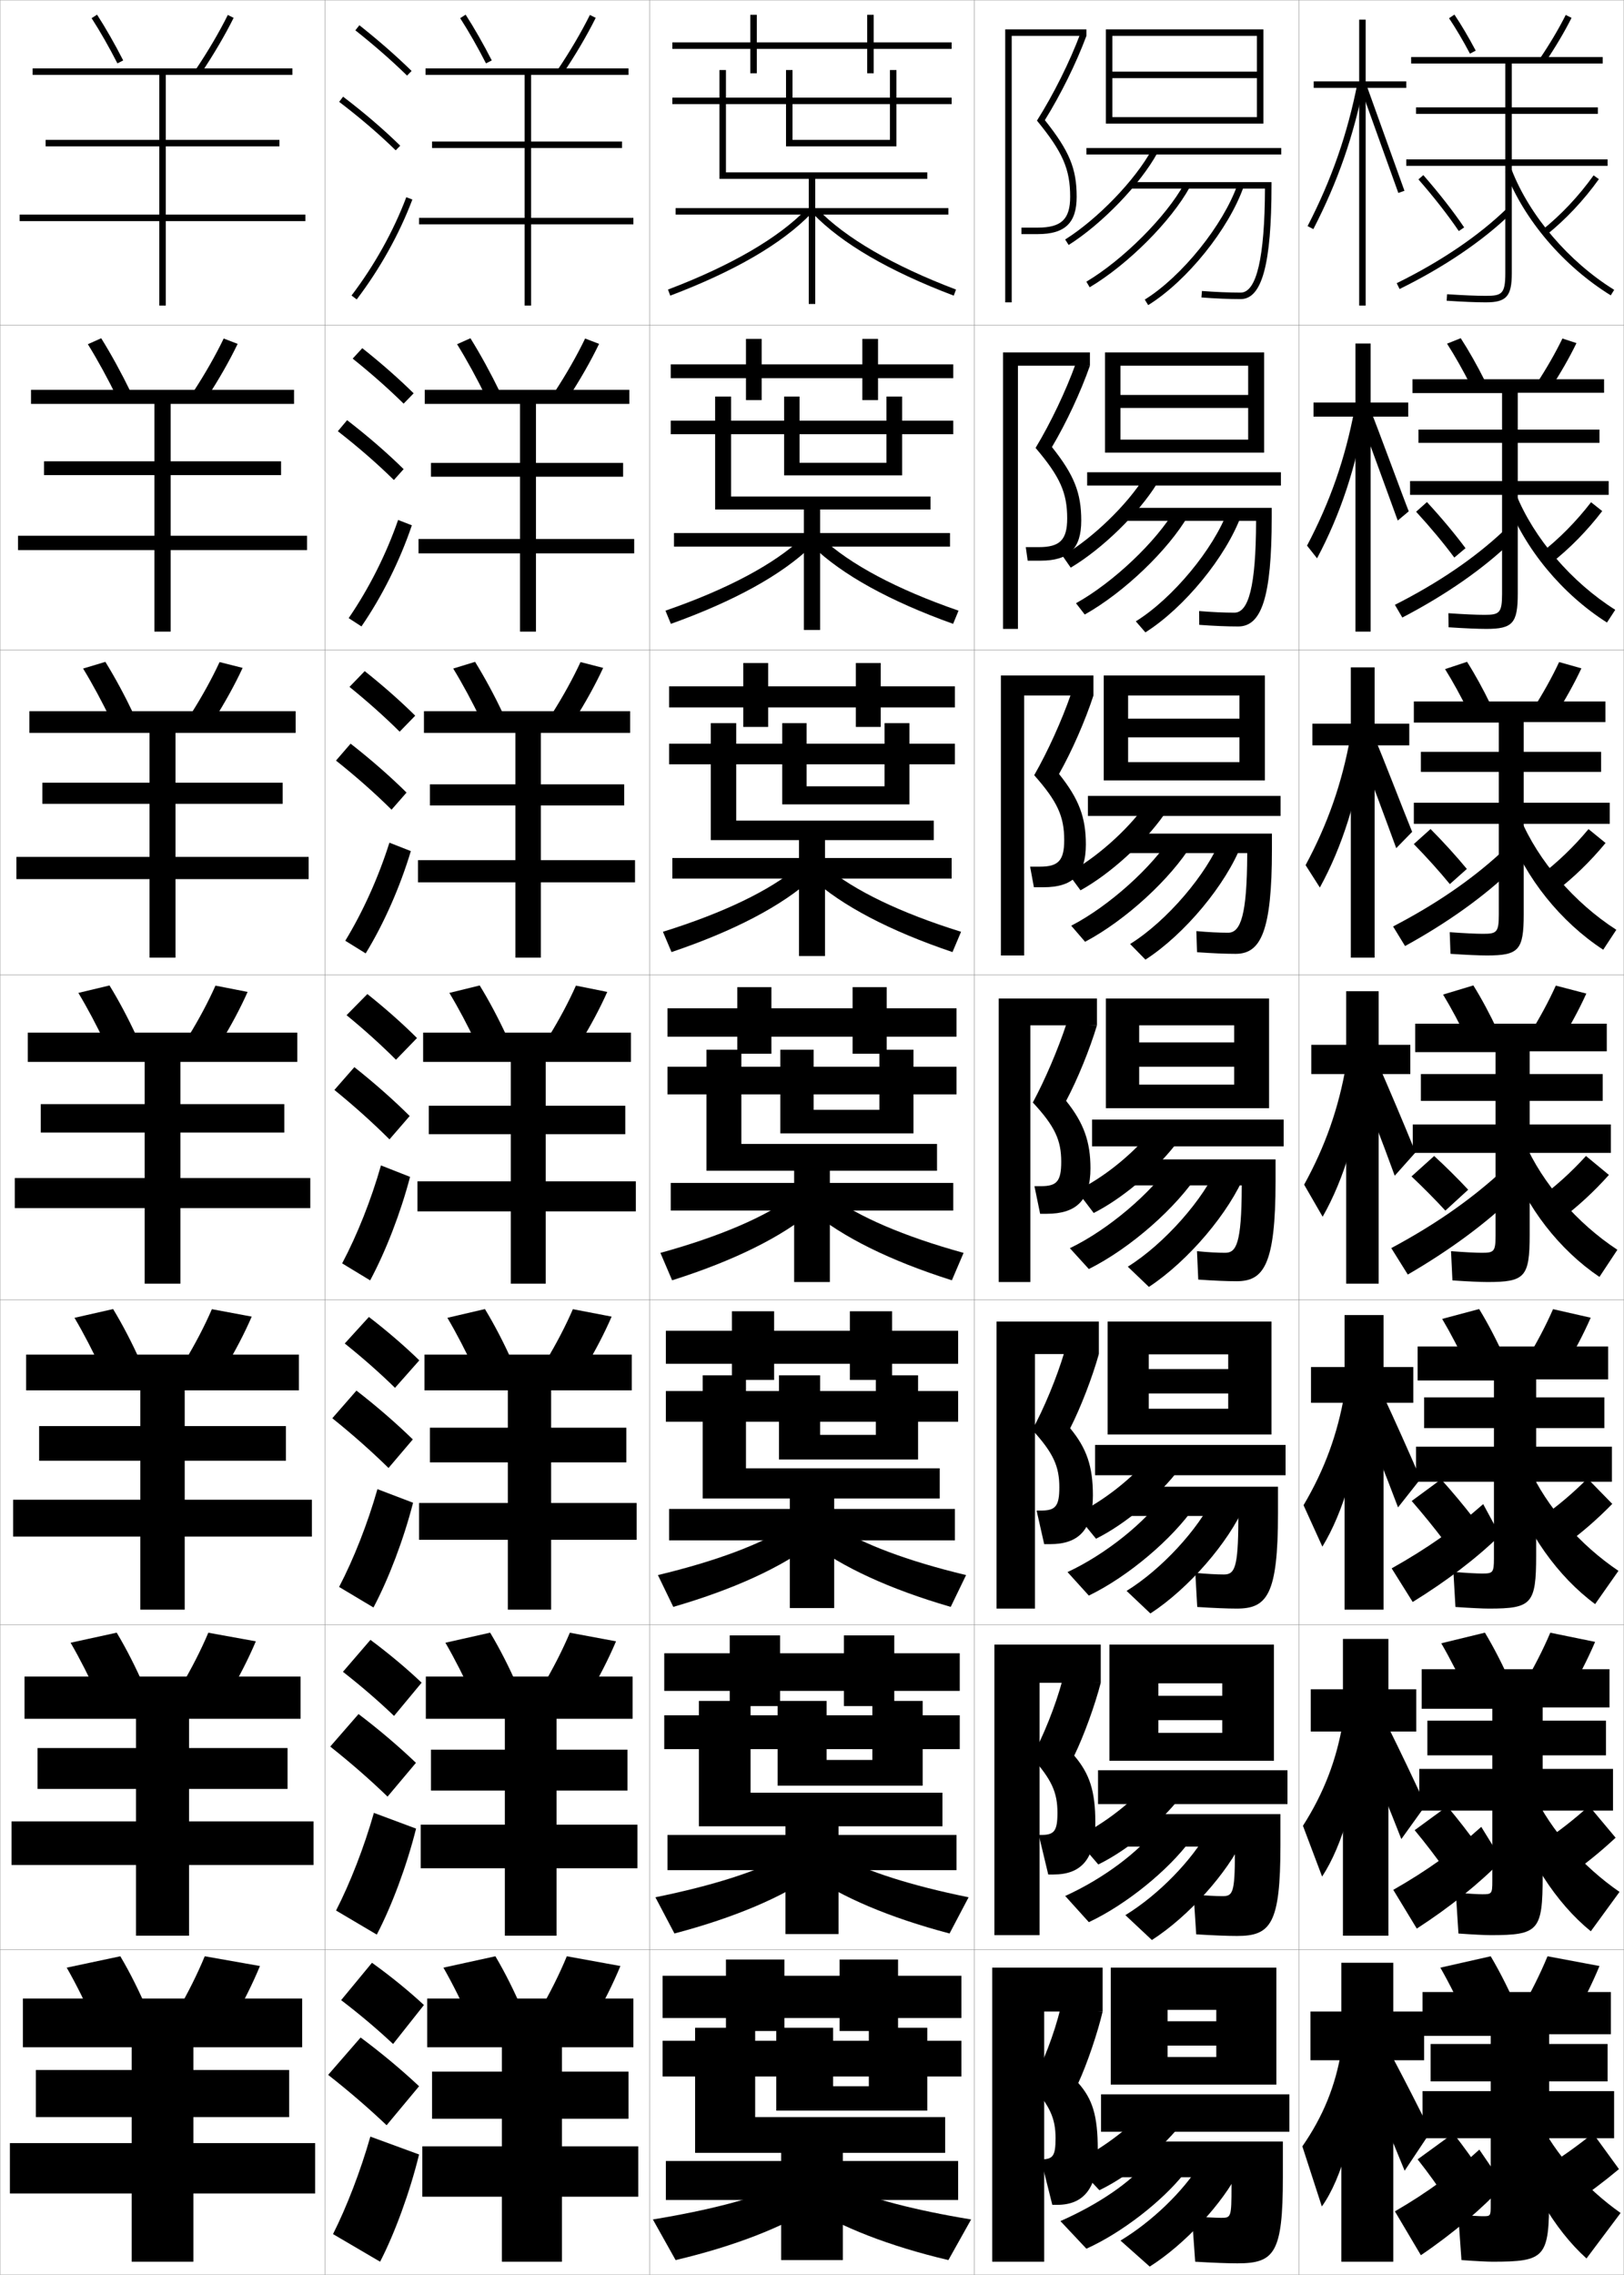 <?xml version="1.0" encoding="utf-8"?>
<!-- Generator: Adobe Illustrator 11 Build 225, SVG Export Plug-In . SVG Version: 6.0.0 Build 78)  -->
<!DOCTYPE svg PUBLIC "-//W3C//DTD SVG 1.0//EN"    "http://www.w3.org/TR/2001/REC-SVG-20010904/DTD/svg10.dtd">
<svg  xmlns="http://www.w3.org/2000/svg" xmlns:xlink="http://www.w3.org/1999/xlink" xmlns:a="http://ns.adobe.com/AdobeSVGViewerExtensions/3.0/"
	 width="500.1" height="700.1" viewBox="0 0 500.1 700.1"
	 overflow="visible" enable-background="new 0 0 500.1 700.1" xml:space="preserve">
		<g id="glyphs">
			<g>
				<rect x="0.05" y="0.05" fill="none" stroke="#999999" stroke-width="0.1" width="100" height="100"/> 
				<rect x="0.05" y="100.05" fill="none" stroke="#999999" stroke-width="0.1" width="100" height="100"/> 
				<rect x="0.05" y="200.05" fill="none" stroke="#999999" stroke-width="0.1" width="100" height="100"/> 
				<rect x="0.05" y="300.05" fill="none" stroke="#999999" stroke-width="0.1" width="100" height="100"/> 
				<rect x="0.05" y="400.05" fill="none" stroke="#999999" stroke-width="0.1" width="100" height="100"/> 
				<rect x="0.05" y="500.05" fill="none" stroke="#999999" stroke-width="0.1" width="100" height="100"/> 
				<rect x="0.05" y="600.05" fill="none" stroke="#999999" stroke-width="0.1" width="100" height="100"/> 
				<rect x="100.05" y="0.05" fill="none" stroke="#999999" stroke-width="0.1" width="100" height="100"/> 
				<rect x="100.05" y="100.05" fill="none" stroke="#999999" stroke-width="0.1" width="100" height="100"/> 
				<rect x="100.05" y="200.05" fill="none" stroke="#999999" stroke-width="0.1" width="100" height="100"/> 
				<rect x="100.05" y="300.05" fill="none" stroke="#999999" stroke-width="0.1" width="100" height="100"/> 
				<rect x="100.05" y="400.05" fill="none" stroke="#999999" stroke-width="0.1" width="100" height="100"/> 
				<rect x="100.05" y="500.05" fill="none" stroke="#999999" stroke-width="0.1" width="100" height="100"/> 
				<rect x="100.05" y="600.05" fill="none" stroke="#999999" stroke-width="0.1" width="100" height="100"/> 
				<rect x="200.05" y="0.05" fill="none" stroke="#999999" stroke-width="0.1" width="100" height="100"/> 
				<rect x="200.05" y="100.05" fill="none" stroke="#999999" stroke-width="0.1" width="100" height="100"/> 
				<rect x="200.05" y="200.05" fill="none" stroke="#999999" stroke-width="0.1" width="100" height="100"/> 
				<rect x="200.05" y="300.05" fill="none" stroke="#999999" stroke-width="0.1" width="100" height="100"/> 
				<rect x="200.05" y="400.05" fill="none" stroke="#999999" stroke-width="0.1" width="100" height="100"/> 
				<rect x="200.05" y="500.05" fill="none" stroke="#999999" stroke-width="0.1" width="100" height="100"/> 
				<rect x="200.05" y="600.05" fill="none" stroke="#999999" stroke-width="0.1" width="100" height="100"/> 
				<rect x="300.05" y="0.05" fill="none" stroke="#999999" stroke-width="0.1" width="100" height="100"/> 
				<rect x="300.05" y="100.05" fill="none" stroke="#999999" stroke-width="0.1" width="100" height="100"/> 
				<rect x="300.05" y="200.05" fill="none" stroke="#999999" stroke-width="0.1" width="100" height="100"/> 
				<rect x="300.05" y="300.05" fill="none" stroke="#999999" stroke-width="0.1" width="100" height="100"/> 
				<rect x="300.05" y="400.05" fill="none" stroke="#999999" stroke-width="0.1" width="100" height="100"/> 
				<rect x="300.05" y="500.05" fill="none" stroke="#999999" stroke-width="0.1" width="100" height="100"/> 
				<rect x="300.05" y="600.05" fill="none" stroke="#999999" stroke-width="0.1" width="100" height="100"/> 
				<rect x="400.05" y="0.05" fill="none" stroke="#999999" stroke-width="0.1" width="100" height="100"/> 
				<rect x="400.05" y="100.05" fill="none" stroke="#999999" stroke-width="0.1" width="100" height="100"/> 
				<rect x="400.05" y="200.05" fill="none" stroke="#999999" stroke-width="0.1" width="100" height="100"/> 
				<rect x="400.05" y="300.05" fill="none" stroke="#999999" stroke-width="0.1" width="100" height="100"/> 
				<rect x="400.05" y="400.05" fill="none" stroke="#999999" stroke-width="0.1" width="100" height="100"/> 
				<rect x="400.05" y="500.05" fill="none" stroke="#999999" stroke-width="0.1" width="100" height="100"/> 
				<rect x="400.05" y="600.05" fill="none" stroke="#999999" stroke-width="0.1" width="100" height="100"/> 
			</g>
			<g>
				<path d="M28.209,5.591C30.848,9.688,33.597,14.5,36.159,19.506l1.781-0.912
					c-2.593-5.062-5.376-9.934-8.05-14.085L28.209,5.591z"/>
				<path d="M60.221,21.491l1.658,1.117c3.828-5.678,7.403-11.755,10.066-17.113
					l-1.791-0.891C67.528,9.887,64.001,15.884,60.221,21.491z"/>
				<polygon points="94.05,66.05 51.05,66.05 51.05,45.05 86.05,45.05 
					86.05,43.05 51.05,43.05 51.05,23.05 90.05,23.05 90.05,21.05 
					10.05,21.05 10.05,23.05 49.05,23.05 49.05,43.05 14.05,43.05 
					14.05,45.05 49.05,45.05 49.05,66.05 6.05,66.05 6.05,68.05 
					49.05,68.05 49.05,94.05 51.05,94.05 51.05,68.05 94.05,68.05 "/>
			</g>
			<g>
				<g>
					<path d="M29.05,622.55c-2.592-5.863-5.53-11.787-8.5-17l16.5-3.5
						c3.06,5.16,6.011,11.094,8.5,17L29.05,622.55z"/>
					<path d="M63.05,602.05c-2.272,5.506-5.237,11.432-8.5,17l17,3
						c3.263-5.568,6.228-11.494,8.5-17L63.05,602.05z"/>
					<polygon points="97.05,659.55 59.55,659.55 59.55,651.55 89.05,651.55 
						89.05,637.05 59.55,637.05 59.55,630.05 93.05,630.05 93.05,615.05 
						7.05,615.05 7.05,630.05 40.55,630.05 40.55,637.05 11.05,637.05 
						11.05,651.55 40.55,651.55 40.55,659.55 3.05,659.55 3.05,675.05 
						40.55,675.05 40.55,696.05 59.55,696.05 59.55,675.05 97.05,675.05 "/>
				</g>
				<g>
					<path d="M30.151,522.042c-2.587-5.72-5.494-11.458-8.408-16.485l14.196-3.097
						c2.996,4.991,5.918,10.748,8.425,16.514L30.151,522.042z"/>
					<path d="M55.744,518.958l14.612,2.683c3.229-5.42,6.178-11.194,8.427-16.519
						l-14.633-2.645C61.906,507.789,58.966,513.55,55.744,518.958z"/>
					<polygon points="96.55,560.55 58.216,560.55 58.216,550.55 88.549,550.55 
						88.549,537.966 58.216,537.966 58.216,528.966 92.549,528.966 92.549,515.966 
						7.55,515.966 7.55,528.966 41.883,528.966 41.883,537.966 11.549,537.966 
						11.549,550.55 41.883,550.55 41.883,560.55 3.549,560.55 3.549,573.966 
						41.883,573.966 41.883,595.716 58.216,595.716 58.216,573.966 96.55,573.966 "/>
				</g>
				<g>
					<path d="M31.253,421.535c-2.582-5.578-5.458-11.131-8.316-15.972l11.894-2.694
						c2.931,4.824,5.826,10.403,8.35,16.028L31.253,421.535z"/>
					<path d="M56.938,418.867l12.224,2.365c3.197-5.273,6.128-10.895,8.354-16.038
						l-12.267-2.289C63.036,408.023,60.119,413.618,56.938,418.867z"/>
					<polygon points="96.05,461.55 56.883,461.55 56.883,449.55 88.05,449.55 
						88.05,438.883 56.883,438.883 56.883,427.883 92.05,427.883 92.05,416.883 
						8.05,416.883 8.05,427.883 43.216,427.883 43.216,438.883 12.05,438.883 
						12.05,449.55 43.216,449.55 43.216,461.55 4.05,461.55 4.05,472.883 
						43.216,472.883 43.216,495.383 56.883,495.383 56.883,472.883 96.05,472.883 "/>
				</g>
				<g>
					<path d="M32.354,321.028c-2.577-5.436-5.421-10.803-8.225-15.458l9.59-2.291
						c2.867,4.655,5.734,10.058,8.275,15.542L32.354,321.028z"/>
					<path d="M58.132,318.776l9.836,2.047c3.164-5.125,6.079-10.594,8.281-15.557
						l-9.899-1.934C64.165,308.257,61.272,313.687,58.132,318.776z"/>
					<polygon points="95.55,362.55 55.55,362.55 55.55,348.55 87.55,348.55 
						87.55,339.8 55.55,339.8 55.55,326.8 91.55,326.8 91.55,317.8 
						8.55,317.8 8.55,326.8 44.55,326.8 44.55,339.8 12.55,339.8 
						12.55,348.55 44.55,348.55 44.55,362.55 4.55,362.55 4.55,371.8 
						44.55,371.8 44.55,395.05 55.55,395.05 55.55,371.8 95.55,371.8 "/>
				</g>
			</g>
			<g>
				<path d="M36.088,122.414c-2.884-5.884-6.007-11.591-9.032-16.484l4.111-1.831
					c3.076,4.935,6.233,10.702,9.127,16.646L36.088,122.414z"/>
				<path d="M59.524,120.586l4.184,1.837c3.606-5.494,6.962-11.368,9.472-16.594
					l-4.294-1.648C66.407,109.343,63.091,115.151,59.524,120.586z"/>
				<polygon points="94.55,164.883 52.549,164.883 52.549,146.216 86.549,146.216 
					86.549,141.966 52.549,141.966 52.549,124.3 90.549,124.3 90.549,119.966 
					9.55,119.966 9.55,124.3 47.55,124.3 47.55,141.966 13.549,141.966 
					13.549,146.216 47.55,146.216 47.55,164.883 5.549,164.883 5.549,169.3 
					47.55,169.3 47.55,194.383 52.549,194.383 52.549,169.3 94.55,169.3 "/>
			</g>
			<g>
				<path d="M34.221,221.721c-2.73-5.659-5.714-11.196-8.628-15.971l6.851-2.061
					c2.972,4.795,5.983,10.38,8.701,16.094L34.221,221.721z"/>
				<path d="M58.828,219.681l7.01,1.942c3.386-5.309,6.521-10.98,8.877-16.075
					l-7.097-1.791C65.286,208.8,62.182,214.419,58.828,219.681z"/>
				<polygon points="95.05,263.716 54.05,263.716 54.05,247.383 87.05,247.383 
					87.05,240.883 54.05,240.883 54.05,225.55 91.05,225.55 91.05,218.883 
					9.05,218.883 9.05,225.55 46.05,225.55 46.05,240.883 13.05,240.883 
					13.05,247.383 46.05,247.383 46.05,263.716 5.05,263.716 5.05,270.55 
					46.05,270.55 46.05,294.716 54.05,294.716 54.05,270.55 95.05,270.55 "/>
			</g>
			<g>
				<g>
					<path d="M109.429,9.333c5.9,4.677,11.257,9.363,15.922,13.932l1.398-1.43
						c-4.714-4.616-10.123-9.35-16.078-14.068L109.429,9.333z"/>
					<path d="M104.444,31.346c6.493,4.946,12.188,9.827,17.407,14.92l1.396-1.432
						c-5.278-5.15-11.033-10.083-17.593-15.08L104.444,31.346z"/>
					<path d="M108.253,90.945l1.594,1.209c7.186-9.465,13.112-20.099,17.139-30.751
						l-1.871-0.707C121.155,71.171,115.325,81.631,108.253,90.945z"/>
				</g>
				<g>
					<path d="M108.604,110.364c5.802,4.646,11.094,9.331,15.687,13.86l3.092-3.181
						c-4.623-4.551-9.976-9.257-15.813-13.89L108.604,110.364z"/>
					<path d="M121.292,147.726l3.006-3.351c-5.189-5.092-10.954-10.086-17.408-15.066
						l-2.855,3.399C110.443,137.698,116.141,142.664,121.292,147.726z"/>
					<path d="M126.829,161.665c-3.664,10.819-9.127,21.814-15.523,31.119l-3.938-2.55
						c6.264-9.131,11.577-19.688,15.227-30.214L126.829,161.665z"/>
				</g>
				<g>
					<path d="M107.623,211.395c5.703,4.616,10.932,9.298,15.451,13.788l4.787-4.931
						c-4.532-4.487-9.828-9.165-15.55-13.712L107.623,211.395z"/>
					<path d="M120.576,249.185l4.615-5.271c-5.102-5.032-10.876-10.089-17.224-15.051
						l-4.501,5.207C109.792,239.103,115.493,244.153,120.576,249.185z"/>
					<path d="M126.516,261.925c-3.301,10.986-8.3,22.342-13.908,31.487l-6.281-3.893
						c5.455-8.946,10.252-19.602,13.591-30.179L126.516,261.925z"/>
				</g>
				<g>
					<path d="M106.72,312.425c5.604,4.586,10.77,9.266,15.215,13.716l6.48-6.682
						c-4.441-4.422-9.681-9.073-15.285-13.534L106.72,312.425z"/>
					<path d="M119.938,350.645l6.225-7.189c-5.013-4.974-10.797-10.093-17.039-15.037
						l-6.146,7.014C109.22,340.508,114.923,345.644,119.938,350.645z"/>
					<path d="M126.28,362.187c-2.938,11.153-7.474,22.87-12.293,31.855l-8.625-5.234
						c4.646-8.762,8.927-19.516,11.957-30.145L126.28,362.187z"/>
				</g>
				<g>
					<path d="M106.163,413.466c5.717,4.568,10.94,9.202,15.477,13.645l7.487-8.455
						c-4.517-4.388-9.824-8.969-15.524-13.355L106.163,413.466z"/>
					<path d="M119.641,451.779l7.483-8.793c-5.094-4.963-11.003-10.098-17.359-15.024
						l-7.431,8.509C108.71,441.59,114.528,446.764,119.641,451.779z"/>
					<path d="M127.203,462.474c-2.897,11.289-7.494,23.372-12.195,32.237l-10.583-6.323
						c4.495-8.611,8.771-19.458,11.805-30.096L127.203,462.474z"/>
				</g>
				<g>
					<path d="M105.606,514.508c5.829,4.551,11.111,9.138,15.738,13.572l8.494-10.228
						c-4.592-4.354-9.966-8.864-15.762-13.178L105.606,514.508z"/>
					<path d="M119.346,552.915l8.742-10.396c-5.176-4.952-11.21-10.103-17.68-15.013
						l-8.715,10.005C108.2,542.672,114.134,547.883,119.346,552.915z"/>
					<path d="M128.126,562.762c-2.856,11.425-7.513,23.873-12.098,32.619l-12.542-7.412
						c4.344-8.461,8.616-19.401,11.652-30.048L128.126,562.762z"/>
				</g>
				<g>
					<path d="M105.05,615.55c5.941,4.532,11.281,9.073,16,13.5l9.5-12
						c-4.668-4.321-10.108-8.76-16-13L105.05,615.55z"/>
					<path d="M119.05,654.05l10-12c-5.258-4.94-11.416-10.107-18-15l-10,11.5
						C107.69,643.754,113.739,649.003,119.05,654.05z"/>
					<path d="M129.05,663.05c-2.815,11.56-7.533,24.374-12,33l-14.5-8.5
						c4.192-8.312,8.461-19.345,11.5-30L129.05,663.05z"/>
				</g>
			</g>
			<g>
				<path d="M141.709,5.591c2.639,4.098,5.388,8.909,7.95,13.915l1.781-0.912
					c-2.593-5.062-5.376-9.934-8.05-14.085L141.709,5.591z"/>
				<path d="M171.721,21.491l1.658,1.117c3.828-5.678,7.403-11.755,10.066-17.113
					l-1.791-0.891C179.028,9.887,175.501,15.884,171.721,21.491z"/>
				<polygon points="195.05,67.05 163.55,67.05 163.55,45.55 191.55,45.55 
					191.55,43.55 163.55,43.55 163.55,23.05 193.55,23.05 193.55,21.05 
					131.05,21.05 131.05,23.05 161.55,23.05 161.55,43.55 133.05,43.55 
					133.05,45.55 161.55,45.55 161.55,67.05 129.05,67.05 129.05,69.05 
					161.55,69.05 161.55,94.05 163.55,94.05 163.55,69.05 195.05,69.05 "/>
			</g>
			<g>
				<g>
					<path d="M145.05,622.55c-2.592-5.863-5.53-11.787-8.5-17l16-3.5
						c3.06,5.16,6.011,11.094,8.5,17L145.05,622.55z"/>
					<path d="M174.55,602.05c-2.272,5.506-5.237,11.432-8.5,17l16.5,3
						c3.263-5.568,6.228-11.494,8.5-17L174.55,602.05z"/>
					<polygon points="173.05,660.55 173.05,652.05 193.55,652.05 193.55,637.55 
						173.05,637.55 173.05,630.05 195.05,630.05 195.05,615.05 131.55,615.05 
						131.55,630.05 154.55,630.05 154.55,637.55 133.05,637.55 133.05,652.05 
						154.55,652.05 154.55,660.55 130.05,660.55 130.05,676.05 154.55,676.05 
						154.55,696.05 173.05,696.05 173.05,676.05 196.55,676.05 196.55,660.55 
						"/>
				</g>
				<g>
					<path d="M145.568,522.042c-2.587-5.72-5.494-11.458-8.409-16.485l13.78-3.097
						c2.996,4.991,5.918,10.748,8.425,16.514L145.568,522.042z"/>
					<path d="M167.077,518.958l14.195,2.683c3.229-5.42,6.178-11.194,8.427-16.519
						l-14.216-2.645C173.239,507.789,170.299,513.55,167.077,518.958z"/>
					<polygon points="171.383,561.55 171.383,551.05 193.216,551.05 193.216,538.466 
						171.383,538.466 171.383,528.966 194.799,528.966 194.799,515.966 131.133,515.966 
						131.133,528.966 155.466,528.966 155.466,538.466 132.716,538.466 132.716,551.05 
						155.466,551.05 155.466,561.55 129.55,561.55 129.55,574.966 155.466,574.966 
						155.466,595.716 171.383,595.716 171.383,574.966 196.299,574.966 196.299,561.55 
						"/>
				</g>
				<g>
					<path d="M146.086,421.535c-2.582-5.578-5.458-11.131-8.316-15.972l11.56-2.694
						c2.931,4.824,5.826,10.403,8.35,16.028L146.086,421.535z"/>
					<path d="M168.104,418.867l11.891,2.365c3.197-5.273,6.128-10.895,8.354-16.038
						l-11.933-2.289C174.203,408.023,171.286,413.618,168.104,418.867z"/>
					<polygon points="169.716,462.55 169.716,450.05 192.883,450.05 192.883,439.383 
						169.716,439.383 169.716,427.883 194.55,427.883 194.55,416.883 130.717,416.883 
						130.717,427.883 156.383,427.883 156.383,439.383 132.383,439.383 132.383,450.05 
						156.383,450.05 156.383,462.55 129.05,462.55 129.05,473.883 156.383,473.883 
						156.383,495.383 169.716,495.383 169.716,473.883 196.05,473.883 196.05,462.55 
						"/>
				</g>
				<g>
					<path d="M146.604,321.028c-2.577-5.436-5.421-10.803-8.225-15.458l9.34-2.291
						c2.867,4.655,5.734,10.058,8.275,15.542L146.604,321.028z"/>
					<path d="M169.132,318.776l9.586,2.047c3.164-5.125,6.079-10.594,8.281-15.557
						l-9.649-1.934C175.165,308.257,172.272,313.687,169.132,318.776z"/>
					<polygon points="168.05,363.55 168.05,349.05 192.55,349.05 192.55,340.3 
						168.05,340.3 168.05,326.8 194.3,326.8 194.3,317.8 130.3,317.8 
						130.3,326.8 157.3,326.8 157.3,340.3 132.05,340.3 132.05,349.05 
						157.3,349.05 157.3,363.55 128.55,363.55 128.55,372.8 157.3,372.8 
						157.3,395.05 168.05,395.05 168.05,372.8 195.8,372.8 195.8,363.55 
						"/>
				</g>
			</g>
			<g>
				<path d="M148.196,221.721c-2.73-5.659-5.714-11.196-8.629-15.971l6.726-2.061
					c2.972,4.795,5.984,10.38,8.701,16.094L148.196,221.721z"/>
				<path d="M169.978,219.681l6.885,1.942c3.386-5.309,6.521-10.98,8.877-16.075
					l-6.972-1.791C176.436,208.8,173.331,214.419,169.978,219.681z"/>
				<polygon points="166.55,264.716 166.55,247.883 192.216,247.883 192.216,241.383 
					166.55,241.383 166.55,225.55 194.05,225.55 194.05,218.883 130.55,218.883 
					130.55,225.55 158.716,225.55 158.716,241.383 132.383,241.383 132.383,247.883 
					158.716,247.883 158.716,264.716 128.716,264.716 128.716,271.55 158.716,271.55 
					158.716,294.716 166.55,294.716 166.55,271.55 195.55,271.55 195.55,264.716 "/>
			</g>
			<g>
				<path d="M149.788,122.414c-2.884-5.884-6.007-11.591-9.032-16.484l4.111-1.831
					c3.076,4.935,6.233,10.702,9.127,16.646L149.788,122.414z"/>
				<path d="M170.824,120.586l4.184,1.837c3.607-5.494,6.963-11.368,9.473-16.594
					l-4.295-1.648C177.707,109.343,174.39,115.151,170.824,120.586z"/>
				<polygon points="165.049,165.883 165.049,146.716 191.883,146.716 191.883,142.466 
					165.049,142.466 165.049,124.3 193.799,124.3 193.799,119.966 130.799,119.966 
					130.799,124.3 160.133,124.3 160.133,142.466 132.716,142.466 132.716,146.716 
					160.133,146.716 160.133,165.883 128.883,165.883 128.883,170.3 160.133,170.3 
					160.133,194.383 165.049,194.383 165.049,170.3 195.299,170.3 195.299,165.883 "/>
			</g>
			<g>
				<polygon points="293.05,13.05 269.05,13.05 269.05,4.55 267.05,4.55 
					267.05,13.05 233.05,13.05 233.05,4.55 231.05,4.55 231.05,13.05 
					207.05,13.05 207.05,15.05 231.05,15.05 231.05,22.55 233.05,22.55 
					233.05,15.05 267.05,15.05 267.05,22.55 269.05,22.55 269.05,15.05 
					293.05,15.05 "/>
				<polygon points="244.05,21.55 242.05,21.55 242.05,45.05 276.05,45.05 
					276.05,32.05 293.05,32.05 293.05,30.05 276.05,30.05 276.05,21.55 
					274.05,21.55 274.05,30.05 223.55,30.05 223.55,21.55 221.55,21.55 
					221.55,30.05 207.05,30.05 207.05,32.05 221.55,32.05 221.55,55.05 
					285.55,55.05 285.55,53.05 223.55,53.05 223.55,32.05 274.05,32.05 
					274.05,43.05 244.05,43.05 "/>
				<polygon points="249.05,54.05 249.05,64.05 208.05,64.05 208.05,66.05 
					249.05,66.05 249.05,93.55 251.05,93.55 251.05,66.05 292.05,66.05 
					292.05,64.05 251.05,64.05 251.05,54.05 "/>
				<path d="M205.695,89.114l0.709,1.871c19.87-7.532,34.46-16.024,43.364-25.24
					l-1.438-1.391C239.755,73.231,225.012,81.793,205.695,89.114z"/>
				<path d="M250.331,65.745c8.904,9.216,23.494,17.708,43.364,25.24l0.709-1.871
					c-19.316-7.321-34.06-15.883-42.636-24.76L250.331,65.745z"/>
			</g>
			<g>
				<polygon points="293.55,112.133 270.383,112.133 270.383,104.3 265.55,104.3 
					265.55,112.133 234.549,112.133 234.549,104.3 229.716,104.3 229.716,112.133 
					206.549,112.133 206.549,116.383 229.716,116.383 229.716,123.133 234.549,123.133 
					234.549,116.383 265.55,116.383 265.55,123.133 270.383,123.133 270.383,116.383 
					293.55,116.383 "/>
				<polygon points="246.216,122.05 241.466,122.05 241.466,146.299 277.8,146.299 
					277.8,133.633 293.55,133.633 293.55,129.466 277.8,129.466 277.8,122.05 
					272.967,122.05 272.967,129.466 225.133,129.466 225.133,122.05 220.216,122.05 
					220.216,129.466 206.549,129.466 206.549,133.633 220.216,133.633 220.216,156.799 
					286.55,156.799 286.55,152.8 225.133,152.8 225.133,133.633 272.967,133.633 
					272.967,142.424 246.216,142.424 "/>
				<polygon points="247.549,155.8 247.549,164.049 207.55,164.049 207.55,168.216 
					247.549,168.216 247.549,193.883 252.55,193.883 252.55,168.216 292.55,168.216 
					292.55,164.049 252.55,164.049 252.55,155.8 "/>
				<path d="M204.92,187.937l1.675,4.059c19.634-7.043,34.223-15.139,43.303-23.922
					l-2.948-2.437C238.386,173.635,223.992,181.345,204.92,187.937z"/>
				<path d="M253.148,165.637c8.565,7.999,22.958,15.708,42.03,22.3l-1.675,4.059
					c-19.635-7.043-34.223-15.139-43.303-23.922L253.148,165.637z"/>
			</g>
			<g>
				<polygon points="294.05,211.217 271.216,211.217 271.216,204.05 263.55,204.05 
					263.55,211.217 236.55,211.217 236.55,204.05 228.883,204.05 228.883,211.217 
					206.05,211.217 206.05,217.717 228.883,217.717 228.883,223.717 236.55,223.717 
					236.55,217.717 263.55,217.717 263.55,223.717 271.216,223.717 271.216,217.717 
					294.05,217.717 "/>
				<polygon points="248.383,222.55 240.883,222.55 240.883,247.55 280.05,247.55 
					280.05,235.216 294.05,235.216 294.05,228.883 280.05,228.883 280.05,222.55 
					272.384,222.55 272.384,228.883 226.716,228.883 226.716,222.55 218.883,222.55 
					218.883,228.883 206.05,228.883 206.05,235.216 218.883,235.216 218.883,258.55 
					287.55,258.55 287.55,252.55 226.716,252.55 226.716,235.216 272.384,235.216 
					272.384,241.987 248.383,241.987 "/>
				<polygon points="246.05,257.55 246.05,264.05 207.05,264.05 207.05,270.383 
					246.05,270.383 246.05,294.216 254.05,294.216 254.05,270.383 293.05,270.383 
					293.05,264.05 254.05,264.05 254.05,257.55 "/>
				<path d="M204.146,286.76l2.64,6.247c19.399-6.554,33.986-14.254,43.243-22.605
					l-4.458-3.482C237.017,274.04,222.973,280.897,204.146,286.76z"/>
				<path d="M254.528,266.919c8.555,7.121,22.598,13.978,41.425,19.84l-2.64,6.247
					c-19.4-6.554-33.986-14.254-43.243-22.605L254.528,266.919z"/>
			</g>
			<g>
				<polygon points="294.55,310.3 273.05,310.3 273.05,303.8 262.55,303.8 
					262.55,310.3 237.55,310.3 237.55,303.8 227.05,303.8 227.05,310.3 
					205.55,310.3 205.55,319.05 227.05,319.05 227.05,324.3 237.55,324.3 
					237.55,319.05 262.55,319.05 262.55,324.3 273.05,324.3 273.05,319.05 
					294.55,319.05 "/>
				<polygon points="250.55,323.05 240.3,323.05 240.3,348.8 281.3,348.8 
					281.3,336.8 294.55,336.8 294.55,328.3 281.3,328.3 281.3,323.05 
					270.8,323.05 270.8,328.3 228.3,328.3 228.3,323.05 217.55,323.05 
					217.55,328.3 205.55,328.3 205.55,336.8 217.55,336.8 217.55,360.3 
					288.55,360.3 288.55,352.05 228.3,352.05 228.3,336.8 270.8,336.8 
					270.8,341.55 250.55,341.55 "/>
				<polygon points="244.55,359.3 244.55,364.05 206.55,364.05 206.55,372.55 
					244.55,372.55 244.55,394.55 255.55,394.55 255.55,372.55 293.55,372.55 
					293.55,364.05 255.55,364.05 255.55,359.3 "/>
				<path d="M203.372,385.582l3.605,8.436c19.164-6.064,33.749-13.368,43.182-21.287
					l-5.969-4.528C235.647,374.444,221.954,380.45,203.372,385.582z"/>
				<path d="M255.909,368.202c8.543,6.242,22.236,12.248,40.818,17.38l-3.605,8.436
					c-19.164-6.064-33.749-13.368-43.182-21.287L255.909,368.202z"/>
			</g>
			<g>
				<polygon points="295.05,409.55 274.716,409.55 274.716,403.55 261.716,403.55 
					261.716,409.55 238.383,409.55 238.383,403.55 225.383,403.55 225.383,409.55 
					205.05,409.55 205.05,419.716 225.383,419.716 225.383,424.675 238.383,424.675 
					238.383,419.716 261.716,419.716 261.716,424.675 274.716,424.675 274.716,419.716 
					295.05,419.716 "/>
				<polygon points="252.55,423.257 239.883,423.257 239.883,449.175 282.716,449.175 
					282.716,437.55 295.05,437.55 295.05,428.091 282.716,428.091 282.716,423.257 
					269.716,423.257 269.716,428.091 229.717,428.091 229.717,423.257 216.383,423.257 
					216.383,428.091 205.05,428.091 205.05,437.55 216.383,437.55 216.383,461.175 
					289.384,461.175 289.384,451.883 229.717,451.883 229.717,437.55 269.716,437.55 
					269.716,441.591 252.55,441.591 "/>
				<polygon points="243.217,460.05 243.217,464.384 206.05,464.384 206.05,474.05 
					243.217,474.05 243.217,494.884 256.884,494.884 256.884,474.05 294.05,474.05 
					294.05,464.384 256.884,464.384 256.884,460.05 "/>
				<path d="M202.598,484.737l4.737,9.79c18.929-5.496,33.513-12.309,43.121-19.691
					l-7.646-5.019C234.278,475.182,220.936,480.335,202.598,484.737z"/>
				<path d="M257.29,469.817c8.531,5.364,21.875,10.518,40.211,14.92l-4.736,9.79
					c-18.929-5.496-33.512-12.309-43.121-19.691L257.29,469.817z"/>
			</g>
			<g>
				<polygon points="295.55,508.8 275.383,508.8 275.383,503.3 259.883,503.3 
					259.883,508.8 240.216,508.8 240.216,503.3 224.716,503.3 224.716,508.8 
					204.55,508.8 204.55,520.383 224.716,520.383 224.716,525.05 240.216,525.05 
					240.216,520.383 259.883,520.383 259.883,525.05 275.383,525.05 275.383,520.383 
					295.55,520.383 "/>
				<polygon points="254.55,523.466 239.467,523.466 239.467,549.55 284.133,549.55 
					284.133,538.3 295.55,538.3 295.55,527.883 284.133,527.883 284.133,523.466 
					268.633,523.466 268.633,527.883 231.133,527.883 231.133,523.466 215.216,523.466 
					215.216,527.883 204.55,527.883 204.55,538.3 215.216,538.3 215.216,562.05 
					290.217,562.05 290.217,551.717 231.133,551.717 231.133,538.3 268.633,538.3 
					268.633,541.633 254.55,541.633 "/>
				<polygon points="241.883,560.8 241.883,564.717 205.55,564.717 205.55,575.55 
					241.883,575.55 241.883,595.217 258.217,595.217 258.217,575.55 294.55,575.55 
					294.55,564.717 258.217,564.717 258.217,560.8 "/>
				<path d="M201.824,583.894l5.869,11.145c18.693-4.928,33.276-11.249,43.061-18.096
					l-9.323-5.509C232.909,575.919,219.917,580.221,201.824,583.894z"/>
				<path d="M258.67,571.434c8.521,4.485,21.514,8.787,39.605,12.46l-5.868,11.145
					c-18.693-4.928-33.275-11.249-43.061-18.096L258.67,571.434z"/>
			</g>
			<g>
				<polygon points="296.05,608.05 276.55,608.05 276.55,603.05 258.55,603.05 
					258.55,608.05 241.55,608.05 241.55,603.05 223.55,603.05 223.55,608.05 
					204.05,608.05 204.05,621.05 223.55,621.05 223.55,625.05 241.55,625.05 
					241.55,621.05 258.55,621.05 258.55,625.05 276.55,625.05 276.55,621.05 
					296.05,621.05 "/>
				<polygon points="291.05,662.55 291.05,651.55 232.55,651.55 232.55,639.05 
					267.55,639.05 267.55,642.05 256.55,642.05 256.55,624.05 239.05,624.05 
					239.05,649.55 285.55,649.55 285.55,639.05 296.05,639.05 296.05,628.05 
					285.55,628.05 285.55,624.05 267.55,624.05 267.55,628.05 232.55,628.05 
					232.55,624.05 214.05,624.05 214.05,628.05 204.05,628.05 204.05,639.05 
					214.05,639.05 214.05,662.55 "/>
				<polygon points="240.55,661.55 240.55,665.05 205.05,665.05 205.05,677.05 
					240.55,677.05 240.55,695.55 259.55,695.55 259.55,677.05 295.05,677.05 
					295.05,665.05 259.55,665.05 259.55,661.55 "/>
				<path d="M240.05,673.05c-8.511,3.606-21.152,7.057-39,10l7,12.5
					c18.458-4.359,33.039-10.189,43-16.5L240.05,673.05z"/>
				<path d="M260.05,673.05c8.511,3.606,21.152,7.057,39,10l-7,12.5
					c-18.458-4.359-33.039-10.189-43-16.5L260.05,673.05z"/>
			</g>
			<path d="M481.758,475.56c5.234-3.754,10.073-7.972,14.729-12.732l-7.625-7.805
				c-4.564,4.576-9.445,8.705-14.604,12.268L481.758,475.56z"/>
			<path d="M465.071,456.416c4.854,15.12,14.695,28.806,26.137,37.251l7.184-10.234
				c-11.834-7.947-22.107-19.66-27.531-31.67L465.071,456.416z"/>
			<path d="M434.722,461.935c3.513,4.036,6.944,8.262,9.954,12.239l9.108-6.921
				c-2.933-3.81-6.377-7.946-10.006-11.98L434.722,461.935z"/>
			<path d="M428.555,482.671l6.476,10.345c10.509-6.478,19.714-13.5,26.901-20.524
				l-5.194-9.594C448.142,470.472,439.381,476.588,428.555,482.671z"/>
			<g>
				<g>
					<polygon points="311.55,11.05 334.55,11.05 334.55,9.05 309.55,9.05 
						309.55,93.05 311.55,93.05 "/>
					<path d="M329.55,60.55c0,6.925-2.711,9.5-10,9.5h-5v2h5c8.411,0,12-3.439,12-11.5
						c0-8.678-2.237-14.074-9.795-23.576c4.908-7.907,9.67-17.53,12.795-25.924
						l-1.875-0.697c-3.248,8.676-8.24,18.683-13.351,26.769
						C327.257,46.787,329.55,52.042,329.55,60.55z"/>
				</g>
				<g>
					<polygon points="313.467,112.55 335.633,112.55 335.633,108.466 308.883,108.466 
						308.883,193.55 313.467,193.55 "/>
					<path d="M328.633,159.55c0,6.64-2.283,8.833-8.75,8.833h-4l0.584,4.167h3.999
						c8.649,0,12.5-3.666,12.5-12.333c0-8.5-2.17-14.034-9.029-22.634
						c4.456-7.495,8.89-17.017,11.696-25.032l-4.396-0.577
						c-3.026,8.389-7.684,18.167-12.338,25.874
						C326.475,146.748,328.633,151.688,328.633,159.55z"/>
				</g>
				<g>
					<polygon points="315.383,214.05 336.717,214.05 336.717,207.883 308.217,207.883 
						308.217,294.05 315.383,294.05 "/>
					<path d="M327.717,258.55c0,6.355-1.855,8.167-7.5,8.167h-3l1.166,6.333h3
						c8.888,0,13-3.892,13-13.167c0-8.322-2.104-13.994-8.265-21.692
						c4.004-7.082,8.109-16.504,10.599-24.141l-6.917-0.456
						c-2.806,8.103-7.126,17.652-11.325,24.979
						C325.693,246.709,327.717,251.334,327.717,258.55z"/>
				</g>
				<g>
					<polygon points="317.3,315.55 337.8,315.55 337.8,307.3 307.55,307.3 
						307.55,394.55 317.3,394.55 "/>
					<path d="M326.8,357.55c0,6.071-1.427,7.5-6.25,7.5h-2l1.75,8.5h2c9.126,0,13.5-4.118,13.5-14
						c0-8.144-2.038-13.954-7.5-20.75c3.552-6.669,7.329-15.991,9.5-23.25l-9.438-0.335
						c-2.584,7.816-6.569,17.137-10.312,24.085
						C324.912,346.67,326.8,350.98,326.8,357.55z"/>
				</g>
				<g>
					<polygon points="318.716,416.717 338.383,416.717 338.383,406.717 306.883,406.717 
						306.883,495.05 318.716,495.05 "/>
					<path d="M326.216,457.717c0,5.895-1.223,7.166-5.666,7.166h-1.334l2.334,10.333
						h1.833c8.74,0,13.167-4.362,13.167-15c0-8.939-1.907-14.49-7-20.666
						c3.264-6.382,6.869-15.789,8.833-22.833l-10.625-0.558
						c-2.311,7.758-6.26,17.288-9.875,23.891
						C324.42,447.193,326.216,451.34,326.216,457.717z"/>
				</g>
				<g>
					<polygon points="320.133,517.883 338.967,517.883 338.967,506.133 306.217,506.133 
						306.217,595.55 320.133,595.55 "/>
					<path d="M325.633,557.883c0,5.719-1.02,6.834-5.083,6.834h-0.667l2.917,12.166
						h1.667c8.354,0,12.833-4.607,12.833-16c0-9.735-1.775-15.026-6.5-20.583
						c2.976-6.095,6.409-15.586,8.167-22.417l-11.812-0.778
						c-2.038,7.699-5.95,17.438-9.438,23.695
						C323.927,547.717,325.633,551.699,325.633,557.883z"/>
				</g>
				<g>
					<polygon points="321.55,619.05 339.55,619.05 339.55,605.55 305.55,605.55 
						305.55,696.05 321.55,696.05 "/>
					<path d="M332.05,641.05c2.688-5.808,5.949-15.384,7.5-22l-13-1
						c-1.765,7.64-5.641,17.589-9,23.5c5.885,6.69,7.5,10.509,7.5,16.5
						c0,5.542-0.816,6.5-4.5,6.5l0,0l3.5,14h1.5c7.969,0,12.5-4.853,12.5-17
						C338.05,651.018,336.406,645.986,332.05,641.05z"/>
				</g>
			</g>
			<g>
				<path d="M446.221,5.608c2.022,3.003,4.312,6.877,6.445,10.909l1.768-0.936
					c-2.165-4.093-4.493-8.032-6.555-11.091L446.221,5.608z"/>
				<path d="M474.223,17.988l1.654,1.123c3.065-4.514,5.931-9.349,8.067-13.613
					l-1.789-0.896C480.058,8.791,477.24,13.545,474.223,17.988z"/>
				<path d="M495.05,49.05h-29.5v-14h26.5v-2h-26.5v-13.5h28v-2h-59v2h29v13.5h-27.5v2h27.5v14h-30.5v2h30.5v33
					c0,6.396-1.061,7-6,7c-2.878,0-7.005-0.172-11.934-0.498l-0.133,1.996
					c4.973,0.328,9.146,0.502,12.066,0.502c6.355,0,8-1.851,8-9v-33h29.5V49.05z"/>
				<path d="M436.797,55.208c4.771,5.456,9.184,11.104,12.425,15.901l1.656-1.119
					c-3.285-4.864-7.751-10.582-12.575-16.099L436.797,55.208z"/>
				<path d="M430.108,87.152l0.883,1.795c13.67-6.716,25.515-14.73,34.254-23.179
					l-1.391-1.438C455.264,72.636,443.595,80.527,430.108,87.152z"/>
				<path d="M474.925,70.769l1.25,1.562c5.949-4.76,11.547-10.707,16.188-17.199
					l-1.627-1.164C486.2,60.313,480.733,66.123,474.925,70.769z"/>
				<path d="M463.617,52.91c5.712,14.769,17.827,28.97,32.406,37.99l1.053-1.701
					c-14.011-8.668-26.116-22.849-31.594-37.01L463.617,52.91z"/>
			</g>
			<g>
				<path d="M452.907,118.644c-2.377-4.684-4.953-9.237-7.299-12.878l4.215-1.682
					c2.396,3.682,5.01,8.295,7.395,13.042L452.907,118.644z"/>
				<path d="M473.11,118.165l4.213,1.603c3.098-4.689,5.979-9.706,8.139-14.177
					l-4.324-1.414C479.011,108.585,476.169,113.534,473.11,118.165z"/>
				<path d="M495.384,148.05h-28v-11.75h25.166v-4.083h-25.166v-11.334h26.582v-4.166h-58.999
					v4.25h27.583v11.25h-25.75v4.083h25.75v11.75h-28.334v4.25h28.334v30.5
					c0,5.913-0.885,6.417-5.416,6.417c-2.555,0-6.4-0.171-11.111-0.499
					l0.055,4.33c4.905,0.326,8.971,0.502,11.639,0.502
					c8.08,0,9.668-1.728,9.668-10.833v-30.417h28V148.05z"/>
				<path d="M436.085,157.488c4.408,4.795,8.543,9.766,11.76,14.109l3.447-2.891
					c-3.233-4.359-7.408-9.361-11.875-14.193L436.085,157.488z"/>
				<path d="M429.55,186.138l2.285,3.91c13.408-6.969,25.057-15.08,33.766-23.521
					l-2.625-3.111C454.071,171.788,442.786,179.446,429.55,186.138z"/>
				<path d="M477.571,173.367c5.77-4.508,11.178-10.023,15.822-16.083l-3.438-2.72
					c-4.544,5.903-9.864,11.293-15.51,15.668L477.571,173.367z"/>
				<path d="M464.022,154.307c5.498,14.647,17.044,28.528,30.838,37.285l2.545-3.918
					C483.938,179.187,472.291,165.623,466.827,152L464.022,154.307z"/>
			</g>
			<g>
				<path d="M452.128,218.862c-2.287-4.643-4.792-9.2-7.131-12.939l6.771-2.245
					c2.395,3.759,4.931,8.364,7.203,13.061L452.128,218.862z"/>
				<path d="M471.998,218.342l6.771,2.083c3.131-4.865,6.028-10.064,8.211-14.742
					l-6.859-1.932C477.964,208.379,475.098,213.523,471.998,218.342z"/>
				<path d="M495.717,247.05h-26.5v-9.5h23.833v-6.167h-23.833v-9.167h25.166v-6.333h-58.999
					v6.5h26.166v9h-24v6.167h24v9.5h-26.167v6.5h26.167v28c0,5.429-0.71,5.833-4.833,5.833
					c-2.229,0-5.795-0.17-10.289-0.499l0.244,6.664
					c4.837,0.324,8.796,0.501,11.211,0.501c9.803,0,11.334-1.605,11.334-12.667
					v-27.833h26.5V247.05z"/>
				<path d="M435.374,259.769c4.043,4.134,7.9,8.428,11.093,12.317l5.238-4.663
					c-3.181-3.854-7.065-8.14-11.175-12.287L435.374,259.769z"/>
				<path d="M428.991,285.123l3.687,6.026c13.148-7.222,24.6-15.43,33.277-23.862
					l-3.857-4.785C452.88,270.941,441.979,278.366,428.991,285.123z"/>
				<path d="M478.967,274.404c5.592-4.257,10.81-9.34,15.458-14.966l-5.25-4.276
					c-4.551,5.461-9.725,10.43-15.208,14.534L478.967,274.404z"/>
				<path d="M464.428,255.703c5.283,14.526,16.261,28.086,29.271,36.581l4.036-6.135
					c-12.923-8.307-24.112-21.254-29.562-34.339L464.428,255.703z"/>
			</g>
			<g>
				<path d="M452.05,622.55c-2.592-5.863-5.53-11.787-8.5-17l15.5-3.5
					c3.06,5.16,6.011,11.094,8.5,17L452.05,622.55z"/>
				<path d="M476.55,602.05c-2.272,5.506-5.237,11.432-8.5,17l16,3
					c3.263-5.568,6.228-11.494,8.5-17L476.55,602.05z"/>
				<path d="M456.55,682.05c-0.93,0-3.873-0.168-7.5-0.5l1,14c4.563,0.335,8.098,0.5,9.5,0.5
					c16.355,0,17.5-1.288,17.5-20v-18h20v-14.5h-20v-3h18v-11.5h-18v-3h19v-13h-58v13.5h21v2.5h-18.5v11.5h18.5v3h-21v14.5
					h21v20.5C459.05,682.043,459.039,682.05,456.55,682.05z"/>
				<path d="M436.55,664.55c3.314,4.199,6.274,8.323,9,12.5l11-8
					c-2.646-4.015-5.661-8.223-9-12.5L436.55,664.55z"/>
				<path d="M429.55,680.55l8,13.5c9.896-6.697,18.732-14.236,25.5-21.5l-7.5-11
					C447.646,668.803,439.544,674.764,429.55,680.55z"/>
				<path d="M484.55,678.05c4.877-3.251,9.337-6.604,14-10.5l-8-11
					c-4.578,3.691-9.166,6.979-14,10L484.55,678.05z"/>
				<path d="M465.55,655.05c4.425,16.548,13.127,31.128,23,40l10.5-14
					c-10.745-7.588-20.104-18.067-25.5-29L465.55,655.05z"/>
			</g>
			<g>
				<path d="M451.858,320.034c-2.363-4.948-4.977-9.848-7.473-13.955l9.328-2.809
					c2.561,4.109,5.201,9.046,7.527,14.045L451.858,320.034z"/>
				<path d="M470.886,318.519l9.328,2.562c3.164-5.041,6.078-10.422,8.283-15.307
					l-9.395-2.449C476.917,308.173,474.026,313.513,470.886,318.519z"/>
				<path d="M496.05,346.05h-25v-7.25h22.5v-8.25h-22.5v-7h23.75v-8.5h-59v8.75h24.75v6.75h-23v8.25h23v7.25h-25.5v8.75
					h25.5v25.5c0,4.945-0.535,5.25-4.25,5.25c-1.904,0-5.189-0.17-9.467-0.499l0.434,8.998
					c4.769,0.322,8.621,0.501,10.783,0.501c11.526,0,13-1.482,13-14.5v-25.25h25V346.05z"/>
				<path d="M441.644,355.759l-6.981,6.29c3.679,3.473,7.259,7.091,10.427,10.525
					l7.029-6.435C448.99,362.79,445.396,359.221,441.644,355.759z"/>
				<path d="M428.433,384.107l5.088,8.142c12.889-7.475,24.143-15.779,32.789-24.204
					l-5.091-6.458C451.688,370.094,441.171,377.285,428.433,384.107z"/>
				<path d="M480.362,375.44c5.413-4.006,10.441-8.656,15.094-13.85l-7.062-5.832
					c-4.558,5.019-9.585,9.567-14.906,13.4L480.362,375.44z"/>
				<path d="M464.833,357.1c5.068,14.405,15.478,27.645,27.703,35.876l5.527-8.352
					c-12.379-8.127-23.11-20.457-28.547-33.004L464.833,357.1z"/>
			</g>
			<g>
				<path d="M451.923,420.872c-2.439-5.252-5.162-10.494-7.816-14.969l11.387-3.039
					c2.727,4.459,5.471,9.729,7.852,15.029L451.923,420.872z"/>
				<path d="M469.94,418.696l11.553,2.707c3.196-5.217,6.127-10.779,8.355-15.871
					l-11.598-2.633C476.037,407.968,473.122,413.503,469.94,418.696z"/>
				<path d="M496.384,445.216h-23.334v-5.707h21v-9.459h-21v-5.541h22.166v-10.125h-58.667
					v10.457h23.501v5.209h-21.499v9.459h21.499v5.707h-24v10.793h24v23.582
					c0,4.462-0.36,4.668-3.666,4.668c-1.58,0-4.752-0.17-8.812-0.5l0.623,10.791
					c4.7,0.326,8.447,0.5,10.355,0.5c13.137,0,14.5-1.418,14.5-16.334v-22.707h23.334
					V445.216z"/>
			</g>
			<g>
				<path d="M451.986,521.711c-2.516-5.558-5.346-11.141-8.158-15.984l13.443-3.27
					c2.893,4.81,5.74,10.411,8.176,16.015L451.986,521.711z"/>
				<path d="M468.995,518.873l13.776,2.854c3.229-5.393,6.178-11.137,8.428-16.436
					l-13.799-2.816C475.157,507.762,472.217,513.492,468.995,518.873z"/>
				<path d="M496.717,544.383h-21.667v-4.166h19.5v-10.667h-19.5v-4.083h20.583v-11.75h-57.833
					v12.166h21.75v3.667h-20v10.667h20v4.166h-22.5v12.834h22.5v21.666
					c0,3.978-0.186,4.084-3.083,4.084c-1.255,0-4.312-0.169-8.156-0.5l0.812,12.583
					c4.632,0.33,8.272,0.5,9.928,0.5c14.746,0,16-1.353,16-18.167v-20.166h21.667V544.383
					z"/>
				<path d="M435.636,563.242c3.414,4.118,6.609,8.292,9.477,12.37l10.055-7.461
					c-2.789-3.912-6.02-8.084-9.503-12.24L435.636,563.242z"/>
				<path d="M429.052,581.61l7.238,11.922c10.203-6.587,19.223-13.867,26.201-21.012
					l-6.348-10.297C447.894,569.638,439.462,575.676,429.052,581.61z"/>
				<path d="M483.153,577.18c5.056-3.503,9.705-7.288,14.365-11.616l-8.188-9.777
					c-4.571,4.134-9.306,7.842-14.302,11.134L483.153,577.18z"/>
				<path d="M465.311,555.732c4.64,15.834,13.911,29.967,24.568,38.626l8.842-12.117
					c-11.29-7.768-21.105-18.864-26.516-30.335L465.311,555.732z"/>
			</g>
			<g>
				<polygon points="433.05,25.05 420.55,25.05 420.55,6.05 418.55,6.05 
					418.55,25.05 404.55,25.05 404.55,27.05 418.55,27.05 418.55,94.05 
					420.55,94.05 420.55,27.05 433.05,27.05 "/>
				<path d="M402.661,69.591l1.777,0.918c7.499-14.522,12.453-28.747,15.593-44.767
					l-1.963-0.385C414.967,41.187,410.071,55.242,402.661,69.591z"/>
				<polygon points="419.11,27.392 430.607,59.384 432.492,58.716 420.989,26.708 "/>
			</g>
			<g>
				<g>
					<polygon points="404.486,123.883 404.486,128.217 417.402,128.217 417.402,194.383 
						422.069,194.383 422.069,128.217 433.653,128.217 433.653,123.883 422.069,123.883 
						422.069,105.717 417.402,105.717 417.402,123.883 "/>
					<path d="M402.493,167.922l3.086,3.902c7.189-13.514,12.087-28.249,14.742-44.554
						l-3.241-1.129C414.238,141.133,409.62,154.389,402.493,167.922z"/>
					<path d="M418.819,128.626c1.333,3.296,10.217,27.781,11.604,31.576l3.393-2.841
						c-1.354-3.313-10.285-27.625-11.548-30.514L418.819,128.626z"/>
				</g>
				<g>
					<polygon points="404.144,222.716 404.144,229.383 415.976,229.383 415.976,294.716 
						423.31,294.716 423.31,229.383 433.977,229.383 433.977,222.716 423.31,222.716 
						423.31,205.383 415.976,205.383 415.976,222.716 "/>
					<path d="M402.046,266.252l4.394,6.888c6.88-12.505,11.722-27.75,13.892-44.341
						l-4.52-1.873C413.229,241.08,408.89,253.535,402.046,266.252z"/>
					<path d="M418.249,229.861c2.666,6.591,8.937,23.57,11.711,31.159l4.902-5.014
						c-2.71-6.626-9.068-23.24-11.594-29.018L418.249,229.861z"/>
				</g>
				<g>
					<polygon points="403.8,321.55 403.8,330.55 414.55,330.55 414.55,395.05 
						424.55,395.05 424.55,330.55 434.3,330.55 434.3,321.55 424.55,321.55 
						424.55,305.05 414.55,305.05 414.55,321.55 "/>
					<path d="M401.6,364.582l5.7,9.873c6.571-11.496,11.356-27.252,13.042-44.129
						l-5.798-2.616C412.222,341.026,408.158,352.681,401.6,364.582z"/>
					<path d="M417.679,331.096c3.998,9.887,7.656,19.359,11.818,30.741l6.41-7.187
						c-4.064-9.939-7.85-18.855-11.638-27.521L417.679,331.096z"/>
				</g>
				<g>
					<polygon points="403.716,420.716 403.716,431.716 414.05,431.716 414.05,495.384 
						426.05,495.384 426.05,431.716 435.216,431.716 435.216,420.716 426.05,420.716 
						426.05,404.716 414.05,404.716 414.05,420.716 "/>
					<path d="M401.417,463.237l5.799,12.75c6.424-10.488,11.26-26.756,12.529-43.92
						l-5.699-3.244C411.909,441.301,407.935,452.208,401.417,463.237z"/>
					<path d="M418.47,433.581c4.237,10.177,7.953,19.488,12.045,30.326l6.939-8.791
						c-4.006-9.246-7.738-17.564-11.592-25.848L418.47,433.581z"/>
				</g>
				<g>
					<polygon points="403.633,519.883 403.633,532.883 413.55,532.883 413.55,595.717 
						427.55,595.717 427.55,532.883 436.133,532.883 436.133,519.883 427.55,519.883 
						427.55,504.383 413.55,504.383 413.55,519.883 "/>
					<path d="M401.233,561.894l5.899,15.625c6.276-9.48,11.162-26.258,12.015-43.71
						l-5.6-3.872C411.598,541.575,407.712,551.736,401.233,561.894z"/>
					<path d="M419.26,536.065c4.478,10.468,8.25,19.618,12.272,29.913l7.47-10.396
						c-3.947-8.555-7.627-16.275-11.546-24.174L419.26,536.065z"/>
				</g>
			</g>
			<g>
				<polygon points="438.55,619.05 429.05,619.05 429.05,604.05 413.05,604.05 
					413.05,619.05 403.55,619.05 403.55,634.05 413.05,634.05 413.05,696.05 
					429.05,696.05 429.05,634.05 438.55,634.05 "/>
				<path d="M413.05,631.05c-1.764,10.8-5.562,20.215-12,29.5l6,18.5
					c6.129-8.473,11.064-25.761,11.5-43.5L413.05,631.05z"/>
				<path d="M420.05,638.55c4.718,10.759,8.547,19.748,12.5,29.5l8-12
					c-3.889-7.863-7.517-14.985-11.5-22.5L420.05,638.55z"/>
			</g>
			<g>
				<polygon points="359.55,641.55 359.55,633.05 374.55,633.05 374.55,629.55 
					359.55,629.55 359.55,622.05 374.55,622.05 374.55,618.55 359.55,618.55 
					359.55,641.55 342.05,641.55 342.05,605.55 393.05,605.55 393.05,641.55 "/>
				<rect x="339.05" y="644.55" width="58" height="11.5"/> 
				<path d="M330.55,665.55l8,8.5c10.268-4.944,21.879-14.966,27.5-23.5l-11-4
					C350.408,652.945,339.97,661.256,330.55,665.55z"/>
				<path d="M368.05,696.05c5.592,0.335,10.093,0.5,13,0.5c11.433,0,14-3.159,14-26.5v-11h-52.5v11
					h36.68v3c0,9.359-0.148,9.5-3.18,9.5c-1.688,0-5.758-0.218-9-0.5L368.05,696.05z"/>
				<path d="M326.55,683.55l8,8.5c10.957-4.935,23.306-14.606,30-23l-11.5-3.5
					C348.371,671.336,338.676,678.206,326.55,683.55z"/>
				<path d="M345.05,689.55l9,8c10.883-6.869,22.552-19.538,27.5-29.5l-12-2
					C364.164,674.562,354.898,683.573,345.05,689.55z"/>
			</g>
			<g>
				<polygon points="387.05,36.05 342.55,36.05 342.55,38.05 389.05,38.05 
					389.05,9.05 340.55,9.05 340.55,38.05 342.55,38.05 342.55,11.05 
					387.05,11.05 387.05,22.05 342.55,22.05 342.55,24.05 387.05,24.05 "/>
				<rect x="334.55" y="45.55" width="60" height="2"/> 
				<path d="M328.016,73.704l1.068,1.691c10.319-6.517,22.074-18.711,27.344-28.367
					l-1.756-0.957C349.545,55.467,338.085,67.347,328.016,73.704z"/>
				<path d="M382.05,92.05c6.57,0,9.5-10.794,9.5-35v-1h-43.5v2h41.492l0,0
					c-0.078,21.22-2.594,32-7.492,32c-3.484,0-7.83-0.182-11.923-0.497l-0.154,1.994
					C374.115,91.866,378.517,92.05,382.05,92.05z"/>
				<path d="M334.538,86.69l1.023,1.719c11.779-7.014,25.049-20.288,30.865-30.878
					l-1.754-0.963C359.1,66.717,345.862,79.948,334.538,86.69z"/>
				<path d="M352.523,92.199l1.053,1.701c11.935-7.389,24.856-23.431,29.418-36.521
					l-1.889-0.658C376.748,69.225,363.927,85.14,352.523,92.199z"/>
			</g>
			<g>
				<g>
					<polygon points="340.283,108.467 340.283,139.3 345.033,139.3 345.033,112.55 
						384.366,112.55 384.366,121.55 345.033,121.55 345.033,125.55 384.366,125.55 
						384.366,135.3 345.033,135.3 345.033,139.3 389.282,139.3 389.282,108.467 
						"/>
					<rect x="334.782" y="145.341" width="59.667" height="4.083"/> 
					<path d="M327.212,171.083l2.51,3.614c9.756-5.794,20.908-16.713,26.532-25.81
						l-3.853-2.055C347.117,155.338,336.518,165.631,327.212,171.083z"/>
					<path d="M381.282,192.8c7.125,0,10.334-8.785,10.334-33.583v-2.917h-44.334v4h39.523
						v0.167c-0.066,19.99-2.305,28.083-6.689,28.083
						c-3.103,0-6.968-0.171-10.848-0.497l0.027,4.244
						C373.614,192.619,377.939,192.8,381.282,192.8z"/>
					<path d="M331.345,185.646l2.695,3.478c12.166-6.831,25.716-19.855,31.879-30.457
						l-4.042-1.885C356.125,166.607,342.856,179.252,331.345,185.646z"/>
					<path d="M349.767,191.219l2.95,3.398c12.035-7.612,24.848-23.29,29.515-36.018
						l-4.146-1.446C373.753,168.919,361.147,184.16,349.767,191.219z"/>
				</g>
				<g>
					<polygon points="339.892,207.884 339.892,240.175 347.392,240.175 347.392,214.05 
						381.683,214.05 381.683,221.175 347.392,221.175 347.392,226.925 381.683,226.925 
						381.683,234.55 347.392,234.55 347.392,240.175 389.517,240.175 389.517,207.884 
						"/>
					<rect x="335.017" y="244.945" width="59.332" height="6.167"/> 
					<path d="M328.86,268.753l3.875,5.246c9.191-5.071,19.742-14.716,25.721-23.253
						l-5.871-2.862C347.142,255.5,337.403,264.207,328.86,268.753z"/>
					<path d="M380.517,293.55c7.678,0,11.166-6.775,11.166-32.166v-4.834h-45.166v6
						h37.555v0.333c-0.057,18.761-2.018,24.167-5.889,24.167
						c-2.719,0-6.104-0.161-9.771-0.497l0.209,6.494
						C373.114,293.372,377.362,293.55,380.517,293.55z"/>
					<path d="M329.876,284.891l4.27,4.946c12.553-6.648,26.383-19.423,32.893-30.036
						l-6.232-2.518C354.876,266.787,341.575,278.846,329.876,284.891z"/>
					<path d="M348.007,290.522l4.727,4.811c12.135-7.835,24.838-23.149,29.611-35.514
						l-6.283-1.949C371.755,268.897,359.364,283.465,348.007,290.522z"/>
				</g>
				<g>
					<polygon points="340.55,307.3 340.55,341.05 350.8,341.05 350.8,315.55 
						380.05,315.55 380.05,320.8 350.8,320.8 350.8,328.3 380.05,328.3 
						380.05,333.8 350.8,333.8 350.8,341.05 390.8,341.05 390.8,307.3 
						"/>
					<rect x="336.3" y="344.55" width="59" height="8.25"/> 
					<path d="M353.817,348.935c-5.601,6.728-14.479,13.848-22.258,17.488l5.24,6.877
						c8.628-4.348,18.576-12.717,24.908-20.694L353.817,348.935z"/>
					<path d="M377.3,385.55c-2.337,0-5.241-0.151-8.695-0.497l0.391,8.744
						c4.668,0.328,8.841,0.503,11.805,0.503c8.232,0,12-4.767,12-30.75v-6.75h-46v8h35.586v0.5
						C382.341,382.831,380.657,385.55,377.3,385.55z"/>
					<path d="M360.784,357.785c-6.107,9.182-19.44,20.653-31.326,26.35l5.842,6.415
						c12.939-6.466,27.05-18.989,33.906-29.614L360.784,357.785z"/>
					<path d="M347.298,389.826l6.502,6.224c12.235-8.059,24.829-23.009,29.709-35.01
						l-8.42-2.453C370.806,368.876,358.633,382.769,347.298,389.826z"/>
				</g>
				<g>
					<polygon points="341.091,406.716 391.55,406.716 391.55,441.466 353.758,441.466 
						353.758,433.55 378.216,433.55 378.216,428.841 353.758,428.841 353.758,421.341 
						378.216,421.341 378.216,416.8 353.758,416.8 353.758,441.466 341.091,441.466 
						"/>
					<rect x="337.216" y="444.675" width="58.668" height="9.334"/> 
					<path d="M331.348,466.007l6.161,7.543c9.174-4.547,19.676-13.467,25.771-21.63
						l-8.928-3.905C349.072,454.632,339.673,462.148,331.348,466.007z"/>
					<path d="M368.68,494.548c4.976,0.33,9.259,0.502,12.203,0.502
						c9.3,0,12.667-4.23,12.667-29.334v-8.166h-48.167v9h35.95v1.333
						c-0.029,14.808-1.201,16.667-4.449,16.667c-2.121,0-5.414-0.174-8.797-0.498
						L368.68,494.548z"/>
					<path d="M328.739,483.814l6.561,7.235c12.279-5.955,25.802-17.528,32.604-27.41
						l-9.448-3.392C352.825,468.298,340.704,478.235,328.739,483.814z"/>
					<path d="M346.923,489.608l7.336,6.941c11.783-7.662,24.069-21.852,28.973-33.174
						l-9.614-2.427C368.967,470.646,357.763,482.911,346.923,489.608z"/>
				</g>
				<g>
					<polygon points="341.633,506.133 392.3,506.133 392.3,541.883 356.716,541.883 
						356.716,533.3 376.383,533.3 376.383,529.383 356.716,529.383 356.716,521.883 
						376.383,521.883 376.383,518.05 356.716,518.05 356.716,541.883 341.633,541.883 
						"/>
					<rect x="338.133" y="544.8" width="58.334" height="10.417"/> 
					<path d="M331.136,565.591l7.081,8.209c9.721-4.746,20.777-14.217,26.636-22.565
						l-9.964-4.14C349.928,553.601,340.009,561.515,331.136,565.591z"/>
					<path d="M368.364,595.299c5.284,0.332,9.676,0.501,12.602,0.501
						c10.366,0,13.334-3.695,13.334-27.917v-9.583h-50.334v10H380.281v2.166
						c-0.015,12.084-0.675,13.084-3.814,13.084c-1.904,0-5.586-0.195-8.898-0.499
						L368.364,595.299z"/>
					<path d="M328.02,583.494l7.28,8.056c11.618-5.445,24.554-16.067,31.303-25.205
						l-10.475-3.634C350.973,569.629,340.065,578.033,328.02,583.494z"/>
					<path d="M346.549,589.392l8.168,7.658c11.333-7.266,23.311-20.695,28.236-31.337
						l-10.808-2.401C367.128,572.416,356.893,583.055,346.549,589.392z"/>
				</g>
			</g>
		</g>
	</svg>
